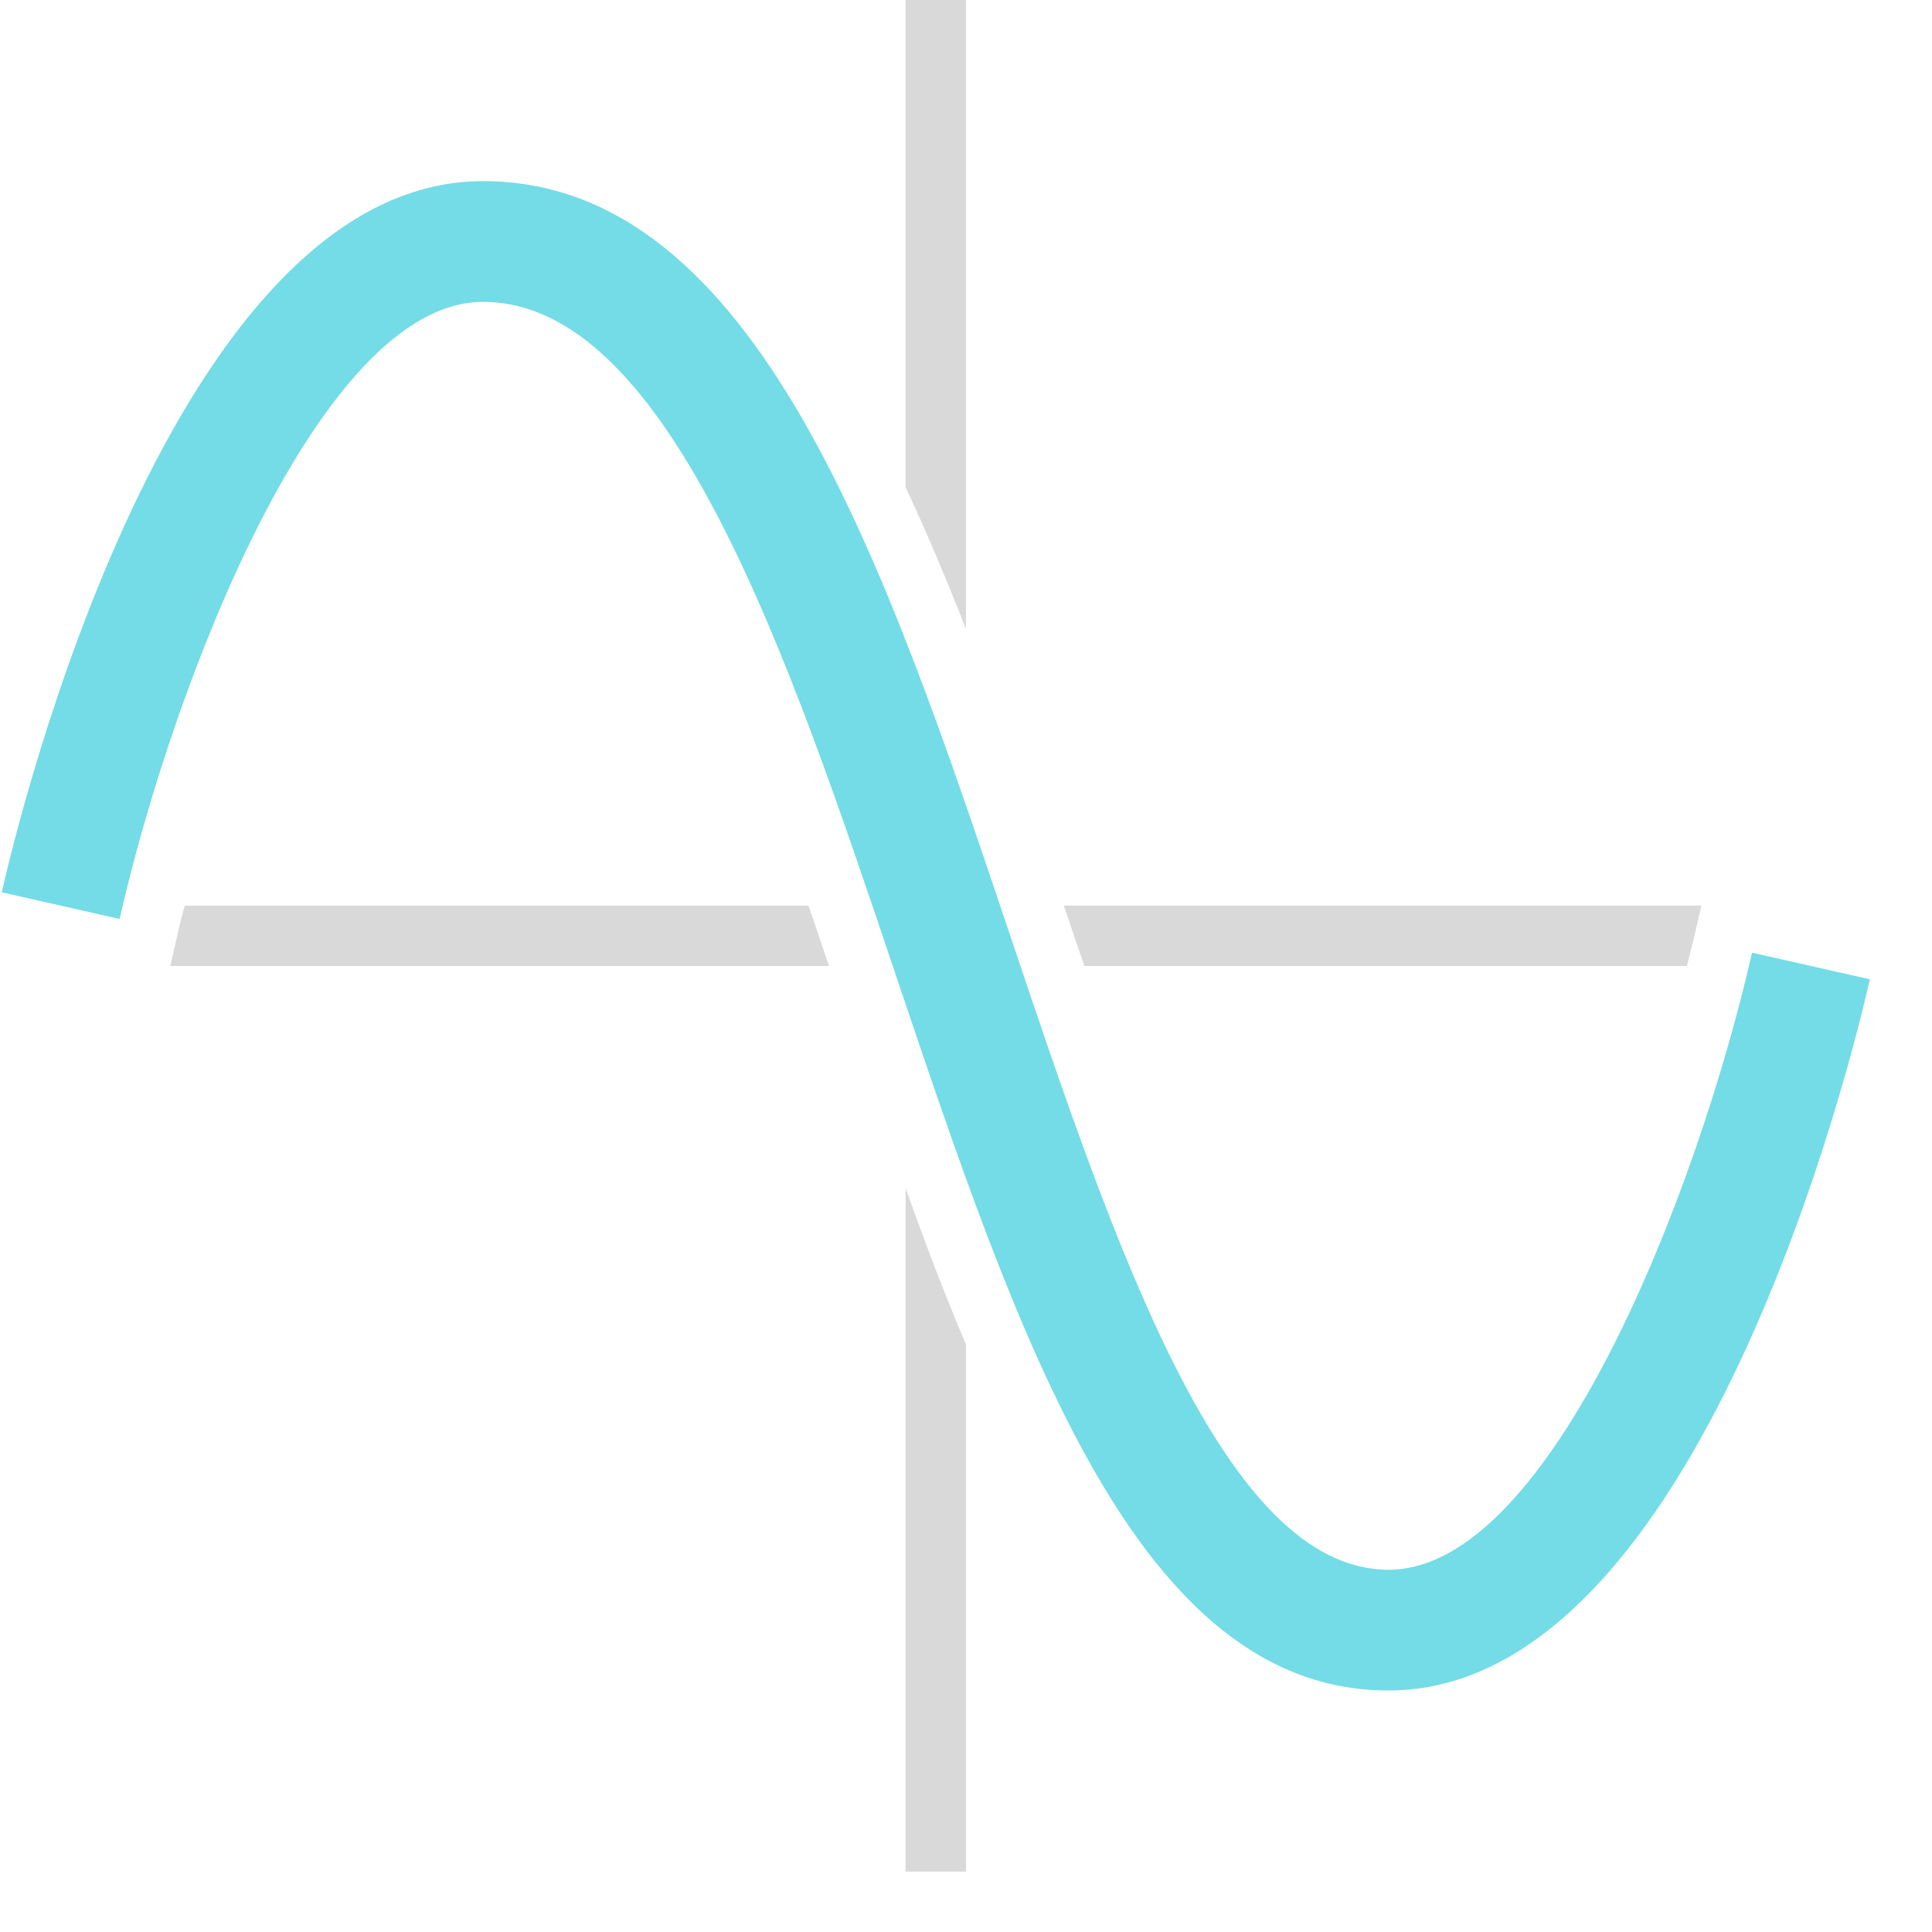 <?xml version="1.0" encoding="UTF-8" standalone="yes"?>
<svg xmlns="http://www.w3.org/2000/svg" xmlns:xlink="http://www.w3.org/1999/xlink" width="64" height="64" viewBox="0 0 64 64" version="1.1">
  <g id="surface1">
    <path style=" stroke:none;fill-rule:nonzero;fill:rgb(85.098%,85.098%,85.098%);fill-opacity:1;" d="M 32 20.84 L 32 0 L 30 0 L 30 16.141 C 30.699 17.641 31.359 19.199 32 20.84 Z M 32 20.84 "/>
    <path style=" stroke:none;fill-rule:nonzero;fill:rgb(85.098%,85.098%,85.098%);fill-opacity:1;" d="M 56.359 30 L 35.238 30 C 35.281 30.102 35.301 30.199 35.34 30.281 C 35.52 30.84 35.719 31.422 35.922 32 L 55.879 32 C 55.961 31.699 56.02 31.422 56.102 31.121 Z M 56.359 30 "/>
    <path style=" stroke:none;fill-rule:nonzero;fill:rgb(85.098%,85.098%,85.098%);fill-opacity:1;" d="M 5.898 30.879 L 5.641 32 L 27.461 32 C 27.238 31.34 27.02 30.68 26.781 30 L 6.121 30 C 6.039 30.301 5.961 30.578 5.898 30.879 Z M 5.898 30.879 "/>
    <path style=" stroke:none;fill-rule:nonzero;fill:rgb(85.098%,85.098%,85.098%);fill-opacity:1;" d="M 30 39.359 L 30 62 L 32 62 L 32 44.539 C 31.301 42.898 30.641 41.16 30 39.359 Z M 30 39.359 "/>
    <path style=" stroke:none;fill-rule:nonzero;fill:rgb(45.098%,86.275%,90.196%);fill-opacity:1;" d="M 46 56 C 37.641 56 33.762 44.441 29.641 32.199 C 26.141 21.801 22.18 10 16 10 C 10.621 10 5.762 22.539 3.961 30.441 L 0.059 29.559 C 0.602 27.141 5.699 6 16 6 C 25.059 6 29.32 18.66 33.441 30.922 C 36.922 41.281 40.52 52 46 52 C 51.379 52 56.238 39.461 58.039 31.559 L 61.941 32.441 C 61.398 34.859 56.301 56 46 56 Z M 46 56 "/>
  </g>
</svg>